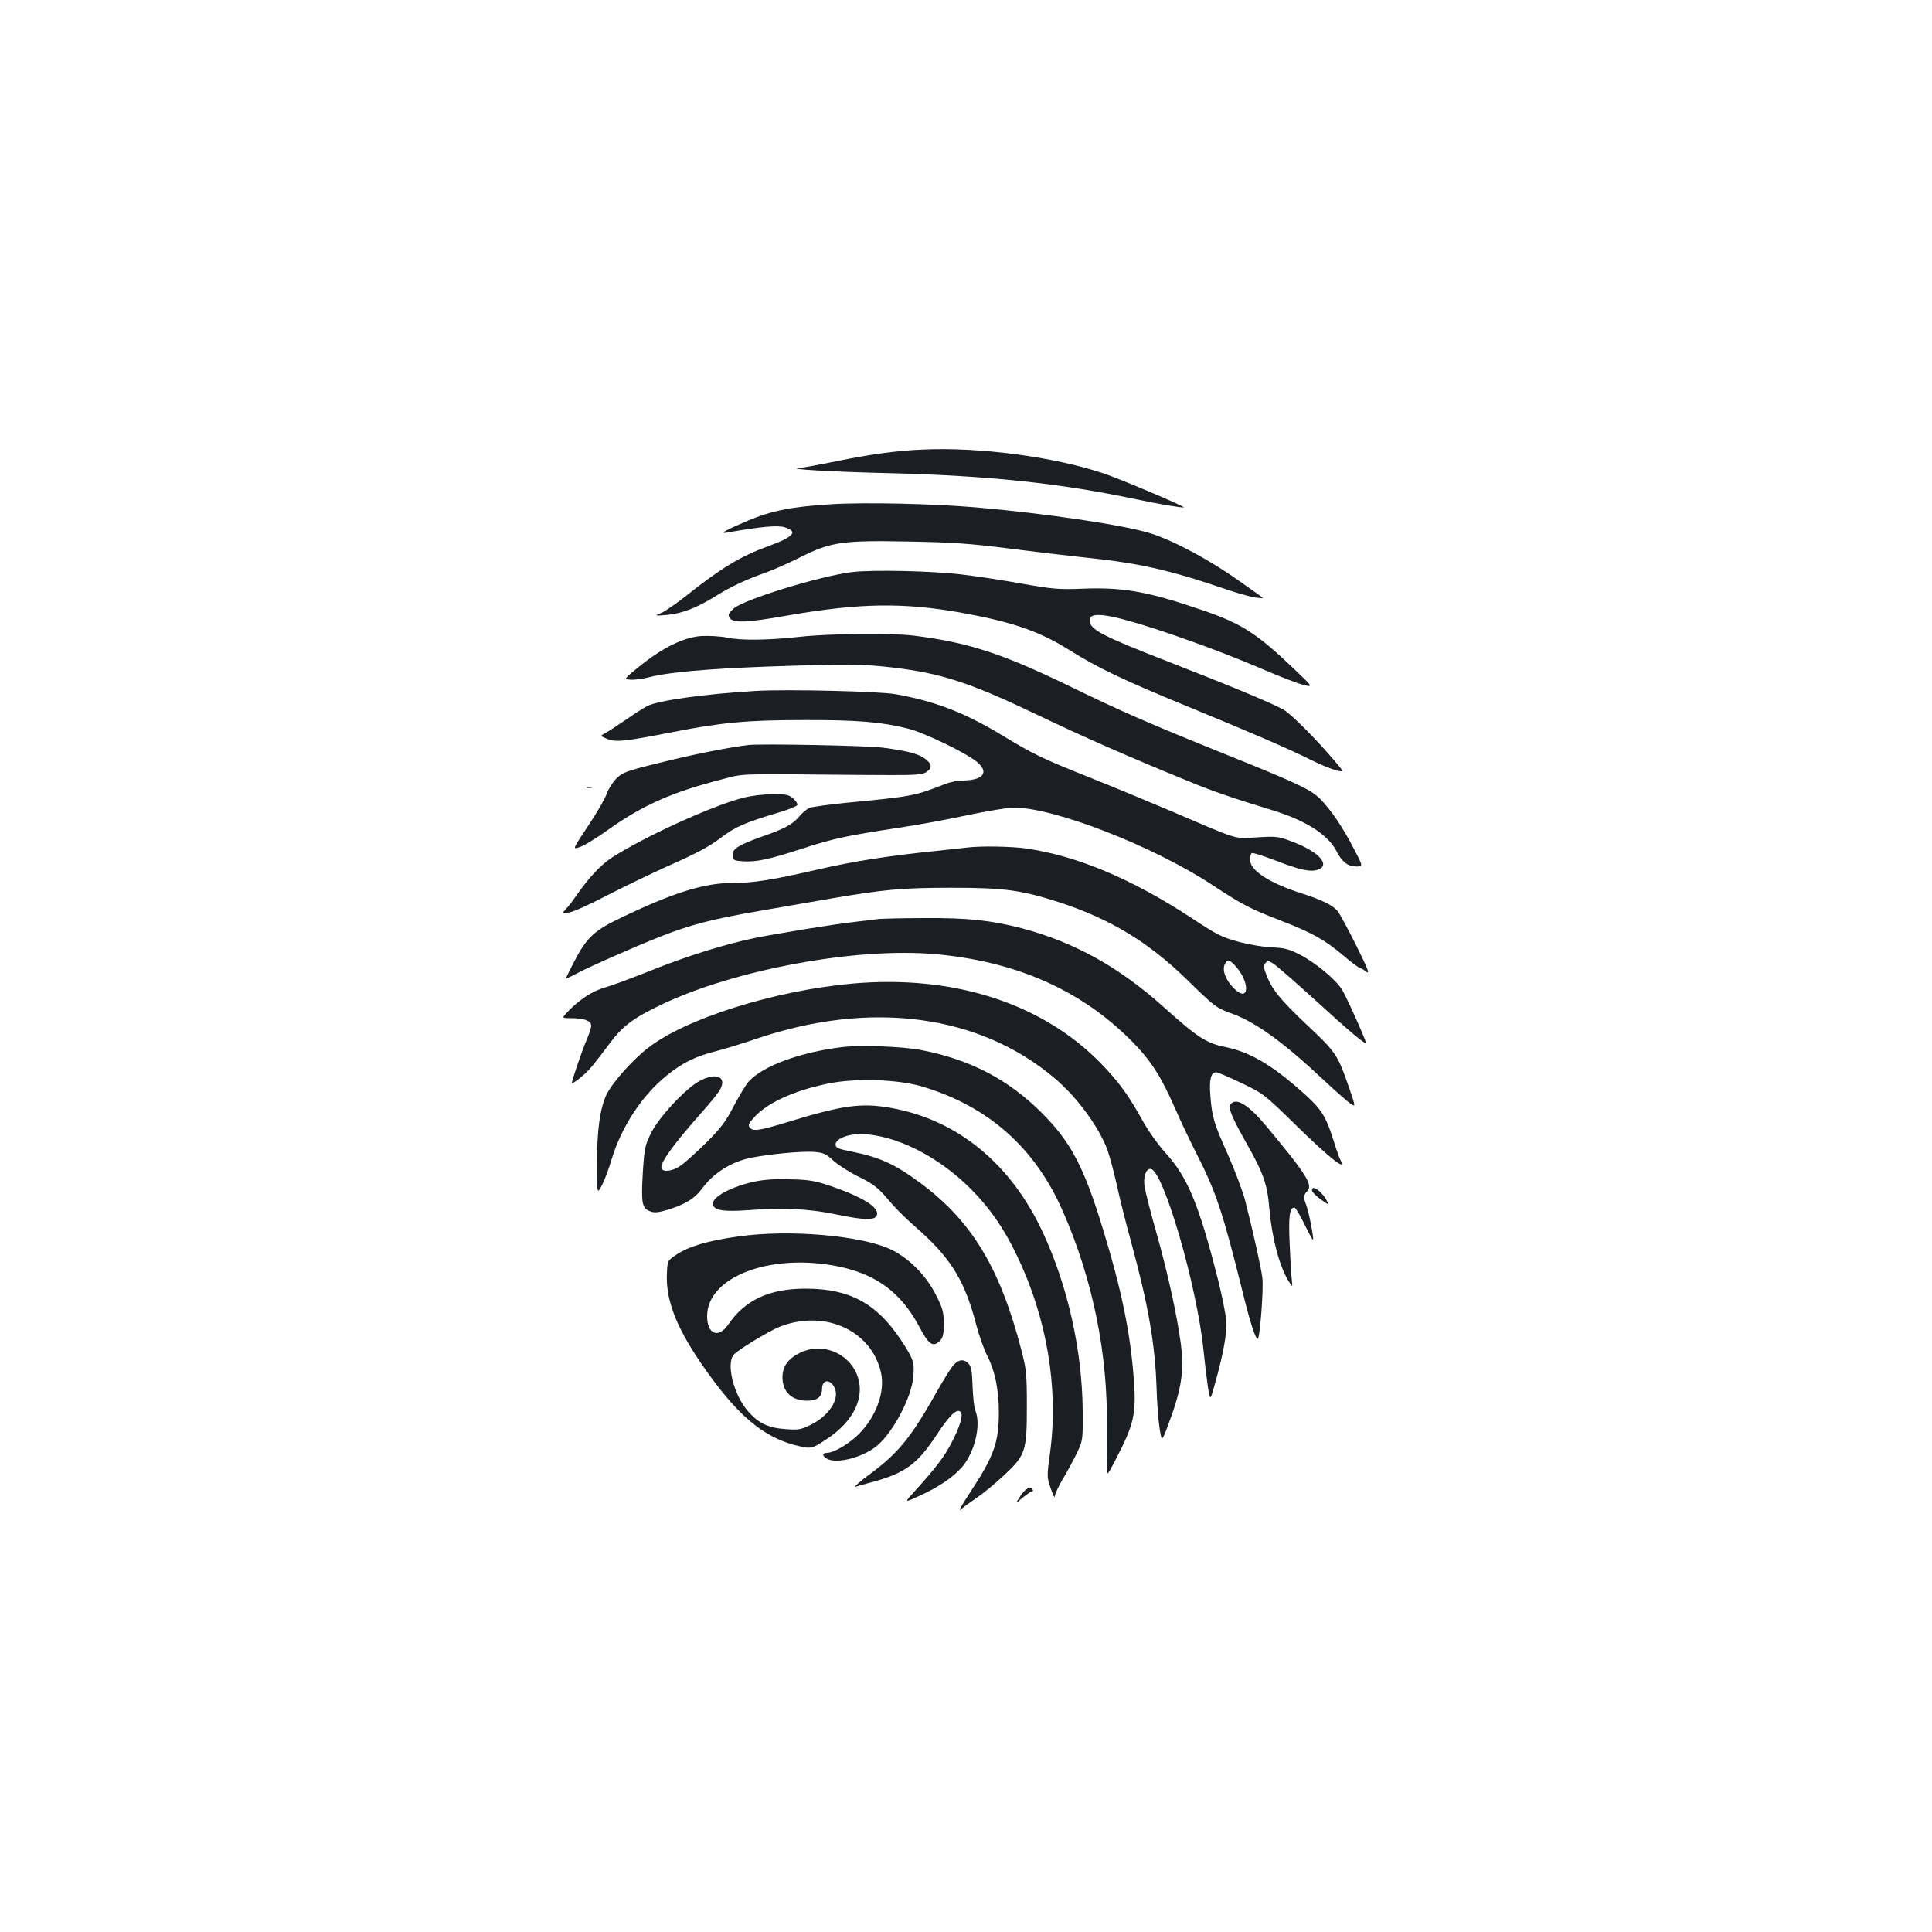 <?xml version="1.0" standalone="no"?>
<!DOCTYPE svg PUBLIC "-//W3C//DTD SVG 20010904//EN"
 "http://www.w3.org/TR/2001/REC-SVG-20010904/DTD/svg10.dtd">
<svg version="1.0" xmlns="http://www.w3.org/2000/svg"
 width="1000pt" height="1000pt" viewBox="0 0 1000 1000"
 preserveAspectRatio="xMidYMid meet">
<g transform="translate(0,1000) scale(0.1,-0.1)"
fill="#1b1f23" stroke="none">
<path d="M4775 7673 c-128 -5 -268 -24 -439 -59 -93 -19 -181 -35 -195 -36
-89 -5 157 -20 459 -27 520 -13 887 -52 1280 -135 106 -23 242 -46 247 -42 6
5 -336 150 -416 176 -256 86 -644 137 -936 123z"/>
<path d="M4300 7390 c-198 -12 -307 -33 -429 -85 -122 -52 -151 -69 -106 -61
179 31 259 38 296 27 73 -22 48 -50 -90 -100 -139 -51 -240 -112 -421 -256
-47 -37 -103 -76 -124 -86 -40 -17 -40 -17 25 -12 77 7 155 36 252 97 79 49
155 85 262 123 39 14 118 49 178 79 156 79 218 88 562 81 222 -4 313 -10 510
-35 132 -17 310 -38 395 -47 278 -28 440 -64 730 -163 63 -22 135 -42 160 -45
45 -5 45 -5 20 11 -13 10 -58 41 -100 71 -151 108 -337 209 -460 249 -131 43
-548 105 -910 136 -223 19 -576 27 -750 16z"/>
<path d="M4410 7039 c-168 -21 -561 -142 -613 -189 -26 -24 -30 -32 -21 -47
18 -29 86 -27 305 12 369 64 595 67 893 14 265 -48 403 -95 560 -193 150 -94
277 -155 626 -298 333 -137 520 -218 635 -276 39 -19 91 -41 117 -48 47 -12
47 -12 -5 49 -97 114 -222 239 -262 263 -56 32 -269 121 -585 244 -359 140
-420 171 -420 220 0 46 93 34 327 -41 195 -64 398 -139 583 -219 80 -34 168
-68 196 -75 51 -12 51 -12 -42 77 -196 188 -277 240 -475 308 -288 99 -414
121 -624 113 -126 -5 -157 -2 -315 26 -96 17 -231 38 -300 46 -151 20 -476 27
-580 14z"/>
<path d="M4140 6704 c-168 -18 -302 -20 -378 -4 -35 7 -93 10 -133 8 -91 -7
-199 -60 -318 -156 -83 -67 -83 -67 -48 -70 19 -2 61 4 94 12 103 27 300 44
618 56 405 14 495 13 645 -5 255 -30 403 -79 760 -250 219 -105 461 -212 775
-340 121 -50 225 -86 435 -150 171 -53 285 -126 329 -213 28 -54 57 -76 100
-77 37 0 37 0 -13 95 -56 108 -116 197 -172 254 -47 48 -118 82 -484 229 -409
165 -543 223 -830 363 -337 163 -515 220 -790 254 -115 14 -438 11 -590 -6z"/>
<path d="M3915 6424 c-269 -16 -507 -49 -566 -79 -19 -10 -68 -41 -109 -70
-41 -28 -88 -59 -105 -68 -30 -16 -30 -16 7 -31 44 -19 89 -14 336 34 259 51
390 63 682 63 275 1 404 -10 539 -44 82 -20 300 -125 357 -172 66 -55 34 -96
-75 -97 -25 -1 -64 -8 -86 -17 -162 -63 -169 -65 -514 -98 -90 -9 -175 -21
-190 -26 -14 -6 -39 -26 -54 -45 -34 -41 -77 -64 -195 -105 -121 -43 -154 -64
-150 -98 3 -24 7 -26 53 -29 68 -5 138 10 312 67 157 51 228 66 498 107 94 14
253 43 354 65 101 21 208 39 238 39 211 0 724 -200 1030 -402 152 -100 192
-121 352 -183 165 -64 226 -98 328 -184 40 -34 77 -61 82 -61 4 0 20 -9 33
-20 20 -15 9 13 -53 138 -43 86 -87 167 -97 178 -25 29 -80 56 -182 89 -170
54 -270 119 -270 176 0 15 4 30 9 33 5 4 60 -14 123 -38 129 -50 182 -61 221
-47 64 25 4 91 -128 142 -77 30 -84 31 -187 25 -124 -7 -87 -18 -433 130 -132
56 -332 139 -443 183 -238 95 -285 118 -450 218 -190 115 -344 174 -547 210
-87 15 -559 26 -720 17z"/>
<path d="M3875 6144 c-101 -12 -286 -48 -460 -92 -175 -43 -193 -50 -225 -82
-19 -19 -42 -55 -50 -79 -8 -24 -51 -99 -96 -166 -82 -123 -82 -123 -42 -109
22 7 90 49 151 93 177 125 329 192 583 257 120 31 58 29 716 23 286 -2 319 -1
343 15 33 22 29 44 -13 73 -35 23 -89 37 -212 53 -79 11 -626 21 -695 14z"/>
<path d="M3038 5923 c6 -2 18 -2 25 0 6 3 1 5 -13 5 -14 0 -19 -2 -12 -5z"/>
<path d="M3844 5870 c-159 -41 -503 -198 -674 -307 -61 -39 -124 -107 -190
-203 -13 -19 -34 -47 -48 -62 -25 -27 -25 -27 14 -21 21 3 112 44 201 91 90
46 241 119 336 161 122 54 194 93 247 134 76 58 128 80 302 132 48 14 90 31
94 37 4 6 -5 21 -20 35 -24 20 -37 23 -109 22 -46 0 -113 -8 -153 -19z"/>
<path d="M5005 5613 c-16 -2 -95 -10 -175 -19 -242 -25 -417 -53 -595 -94
-239 -55 -334 -70 -440 -70 -147 0 -301 -47 -570 -175 -150 -71 -187 -105
-254 -234 -23 -44 -41 -81 -41 -84 0 -3 19 5 43 18 57 32 305 142 447 198 155
61 268 90 505 131 110 19 279 48 375 65 276 47 368 56 625 56 275 0 361 -12
560 -76 260 -85 459 -205 656 -397 152 -148 152 -148 245 -182 119 -45 262
-149 464 -339 63 -59 127 -115 141 -124 26 -17 26 -17 -6 77 -61 177 -69 189
-218 329 -140 132 -184 186 -213 263 -14 36 -14 47 -4 59 11 14 16 13 41 -3
15 -9 117 -98 226 -197 166 -152 253 -225 253 -212 0 13 -103 243 -124 275
-34 54 -139 141 -222 183 -54 27 -78 33 -137 35 -40 1 -117 14 -172 28 -91 25
-114 36 -250 126 -310 203 -595 322 -859 359 -72 10 -233 13 -301 4z m1387
-610 c81 -87 75 -199 -6 -118 -42 42 -62 95 -46 125 14 26 21 25 52 -7z"/>
<path d="M4555 5244 c-16 -2 -73 -9 -125 -15 -104 -11 -409 -61 -523 -84 -154
-32 -340 -90 -522 -162 -104 -42 -218 -84 -253 -94 -65 -18 -132 -62 -191
-123 -35 -36 -35 -36 16 -36 67 0 103 -14 103 -39 0 -11 -11 -45 -24 -74 -21
-49 -76 -208 -76 -222 0 -10 63 39 94 74 17 19 59 73 94 120 72 99 125 139
277 212 383 182 1010 297 1420 260 417 -38 752 -187 1012 -449 98 -98 154
-186 222 -342 30 -69 82 -179 116 -245 99 -194 135 -303 235 -705 42 -171 68
-250 80 -250 11 0 31 260 24 316 -6 49 -46 231 -89 400 -13 49 -53 155 -88
235 -74 165 -83 194 -92 305 -7 85 2 124 30 124 8 0 67 -25 131 -56 115 -55
117 -57 287 -223 162 -159 255 -233 228 -182 -6 10 -23 57 -37 103 -42 134
-64 168 -166 258 -156 139 -270 205 -393 230 -102 21 -144 48 -320 206 -233
209 -462 336 -735 409 -157 41 -285 55 -505 53 -110 0 -213 -3 -230 -4z"/>
<path d="M4411 4909 c-402 -36 -863 -181 -1057 -333 -83 -64 -188 -184 -216
-244 -33 -73 -48 -183 -48 -355 0 -160 0 -160 26 -111 14 27 36 87 50 134 50
167 158 332 287 435 79 64 146 97 252 124 44 11 141 41 215 66 589 199 1151
124 1540 -207 115 -97 226 -249 271 -367 11 -31 34 -114 50 -186 15 -71 49
-204 74 -295 87 -318 123 -523 131 -745 2 -82 10 -181 16 -218 11 -68 11 -68
36 -5 79 208 93 297 73 450 -21 151 -68 364 -126 569 -30 105 -57 213 -61 239
-7 50 7 90 31 90 64 0 242 -608 275 -945 6 -60 16 -143 22 -183 12 -73 12 -73
35 10 46 163 65 271 60 333 -3 33 -21 125 -41 205 -99 392 -158 536 -272 661
-38 42 -91 116 -118 165 -74 134 -122 200 -213 295 -304 315 -765 465 -1292
418z"/>
<path d="M4356 4580 c-217 -27 -406 -97 -480 -177 -14 -15 -49 -73 -78 -128
-43 -83 -68 -115 -142 -189 -50 -49 -108 -102 -130 -117 -38 -29 -89 -38 -101
-19 -14 23 50 115 205 290 37 41 77 90 89 108 52 75 -6 107 -100 56 -72 -40
-210 -188 -250 -270 -30 -61 -34 -77 -42 -207 -9 -156 -4 -181 39 -197 20 -8
41 -6 82 6 93 27 147 59 186 112 59 81 153 140 256 160 96 19 259 34 320 30
52 -4 64 -9 103 -45 24 -22 83 -60 130 -83 67 -33 98 -55 135 -97 62 -73 93
-104 191 -191 158 -143 228 -261 285 -483 14 -53 39 -123 55 -155 40 -76 61
-175 61 -294 0 -157 -25 -227 -151 -418 -39 -59 -60 -97 -47 -86 13 12 50 39
84 62 33 22 97 75 142 117 111 104 117 124 117 360 0 165 -3 189 -29 289 -109
421 -255 663 -517 859 -134 100 -214 137 -359 166 -72 14 -85 20 -85 37 0 28
59 54 126 54 176 0 403 -112 574 -284 100 -101 171 -203 240 -348 153 -319
214 -678 171 -1010 -18 -132 -18 -134 3 -193 11 -33 20 -51 21 -39 0 11 19 51
41 89 23 37 55 98 73 134 31 66 31 67 30 221 -3 309 -76 639 -204 916 -166
361 -446 590 -792 650 -152 27 -250 13 -542 -77 -140 -42 -168 -46 -185 -25
-10 11 -6 21 19 49 67 77 206 141 383 178 145 30 362 23 491 -15 341 -102 583
-316 727 -645 155 -352 234 -740 228 -1121 -1 -91 -1 -184 0 -208 1 -42 1 -42
44 40 96 185 109 238 96 412 -17 241 -62 462 -158 777 -100 329 -167 457 -320
610 -174 173 -370 275 -623 324 -99 19 -316 27 -412 15z"/>
<path d="M6371 4286 c-16 -19 0 -59 81 -204 88 -155 108 -213 118 -337 13
-150 52 -299 99 -375 22 -35 22 -35 17 10 -3 25 -8 109 -11 187 -6 137 0 183
25 183 5 0 28 -38 51 -85 23 -47 43 -84 45 -82 6 5 -22 146 -35 180 -15 38
-14 53 5 71 31 32 -2 85 -209 334 -92 111 -157 153 -186 118z"/>
<path d="M3905 3884 c-119 -26 -215 -77 -215 -114 0 -34 51 -43 178 -34 185
14 312 8 451 -20 166 -35 221 -34 221 3 0 39 -88 90 -243 143 -78 26 -109 32
-207 34 -77 3 -138 -2 -185 -12z"/>
<path d="M6791 3838 c0 -7 20 -28 45 -46 40 -29 44 -30 33 -10 -26 52 -80 90
-78 56z"/>
<path d="M3820 3600 c-157 -22 -254 -51 -319 -94 -46 -31 -46 -31 -49 -96 -7
-133 45 -272 171 -458 185 -272 326 -394 508 -436 68 -16 72 -15 149 36 142
93 202 223 154 336 -46 112 -182 164 -291 111 -64 -31 -93 -71 -93 -128 0 -75
48 -121 128 -121 52 0 76 20 77 61 0 45 35 53 60 15 38 -58 -18 -152 -121
-202 -49 -24 -63 -26 -128 -21 -89 6 -140 30 -194 92 -74 84 -115 246 -74 293
21 25 181 122 238 145 233 91 475 -19 524 -238 22 -97 -24 -226 -113 -316 -50
-51 -131 -99 -167 -99 -26 0 -26 -16 2 -31 52 -28 192 10 261 71 83 72 175
249 184 352 7 77 2 93 -67 197 -125 186 -264 261 -490 261 -187 0 -313 -58
-400 -185 -51 -75 -110 -52 -110 43 0 181 263 304 580 272 255 -27 411 -125
518 -327 48 -92 71 -108 106 -74 17 18 21 33 21 89 0 59 -5 79 -39 146 -49
100 -137 190 -229 236 -152 75 -530 108 -797 70z"/>
<path d="M4936 2935 c-13 -14 -51 -74 -84 -133 -135 -240 -199 -320 -347 -430
-55 -41 -90 -72 -78 -68 11 4 53 16 92 26 168 47 229 92 329 243 68 104 105
138 124 119 15 -15 -3 -76 -48 -162 -36 -69 -79 -126 -182 -240 -64 -70 -64
-70 13 -34 101 45 176 96 223 149 66 75 101 217 71 292 -7 15 -13 72 -15 127
-2 75 -7 103 -20 117 -23 26 -51 24 -78 -6z"/>
<path d="M5308 2288 c-9 -7 -24 -26 -34 -43 -19 -30 -19 -30 19 3 21 17 42 32
48 32 6 0 7 5 4 10 -8 13 -18 13 -37 -2z"/>
</g>
</svg>
